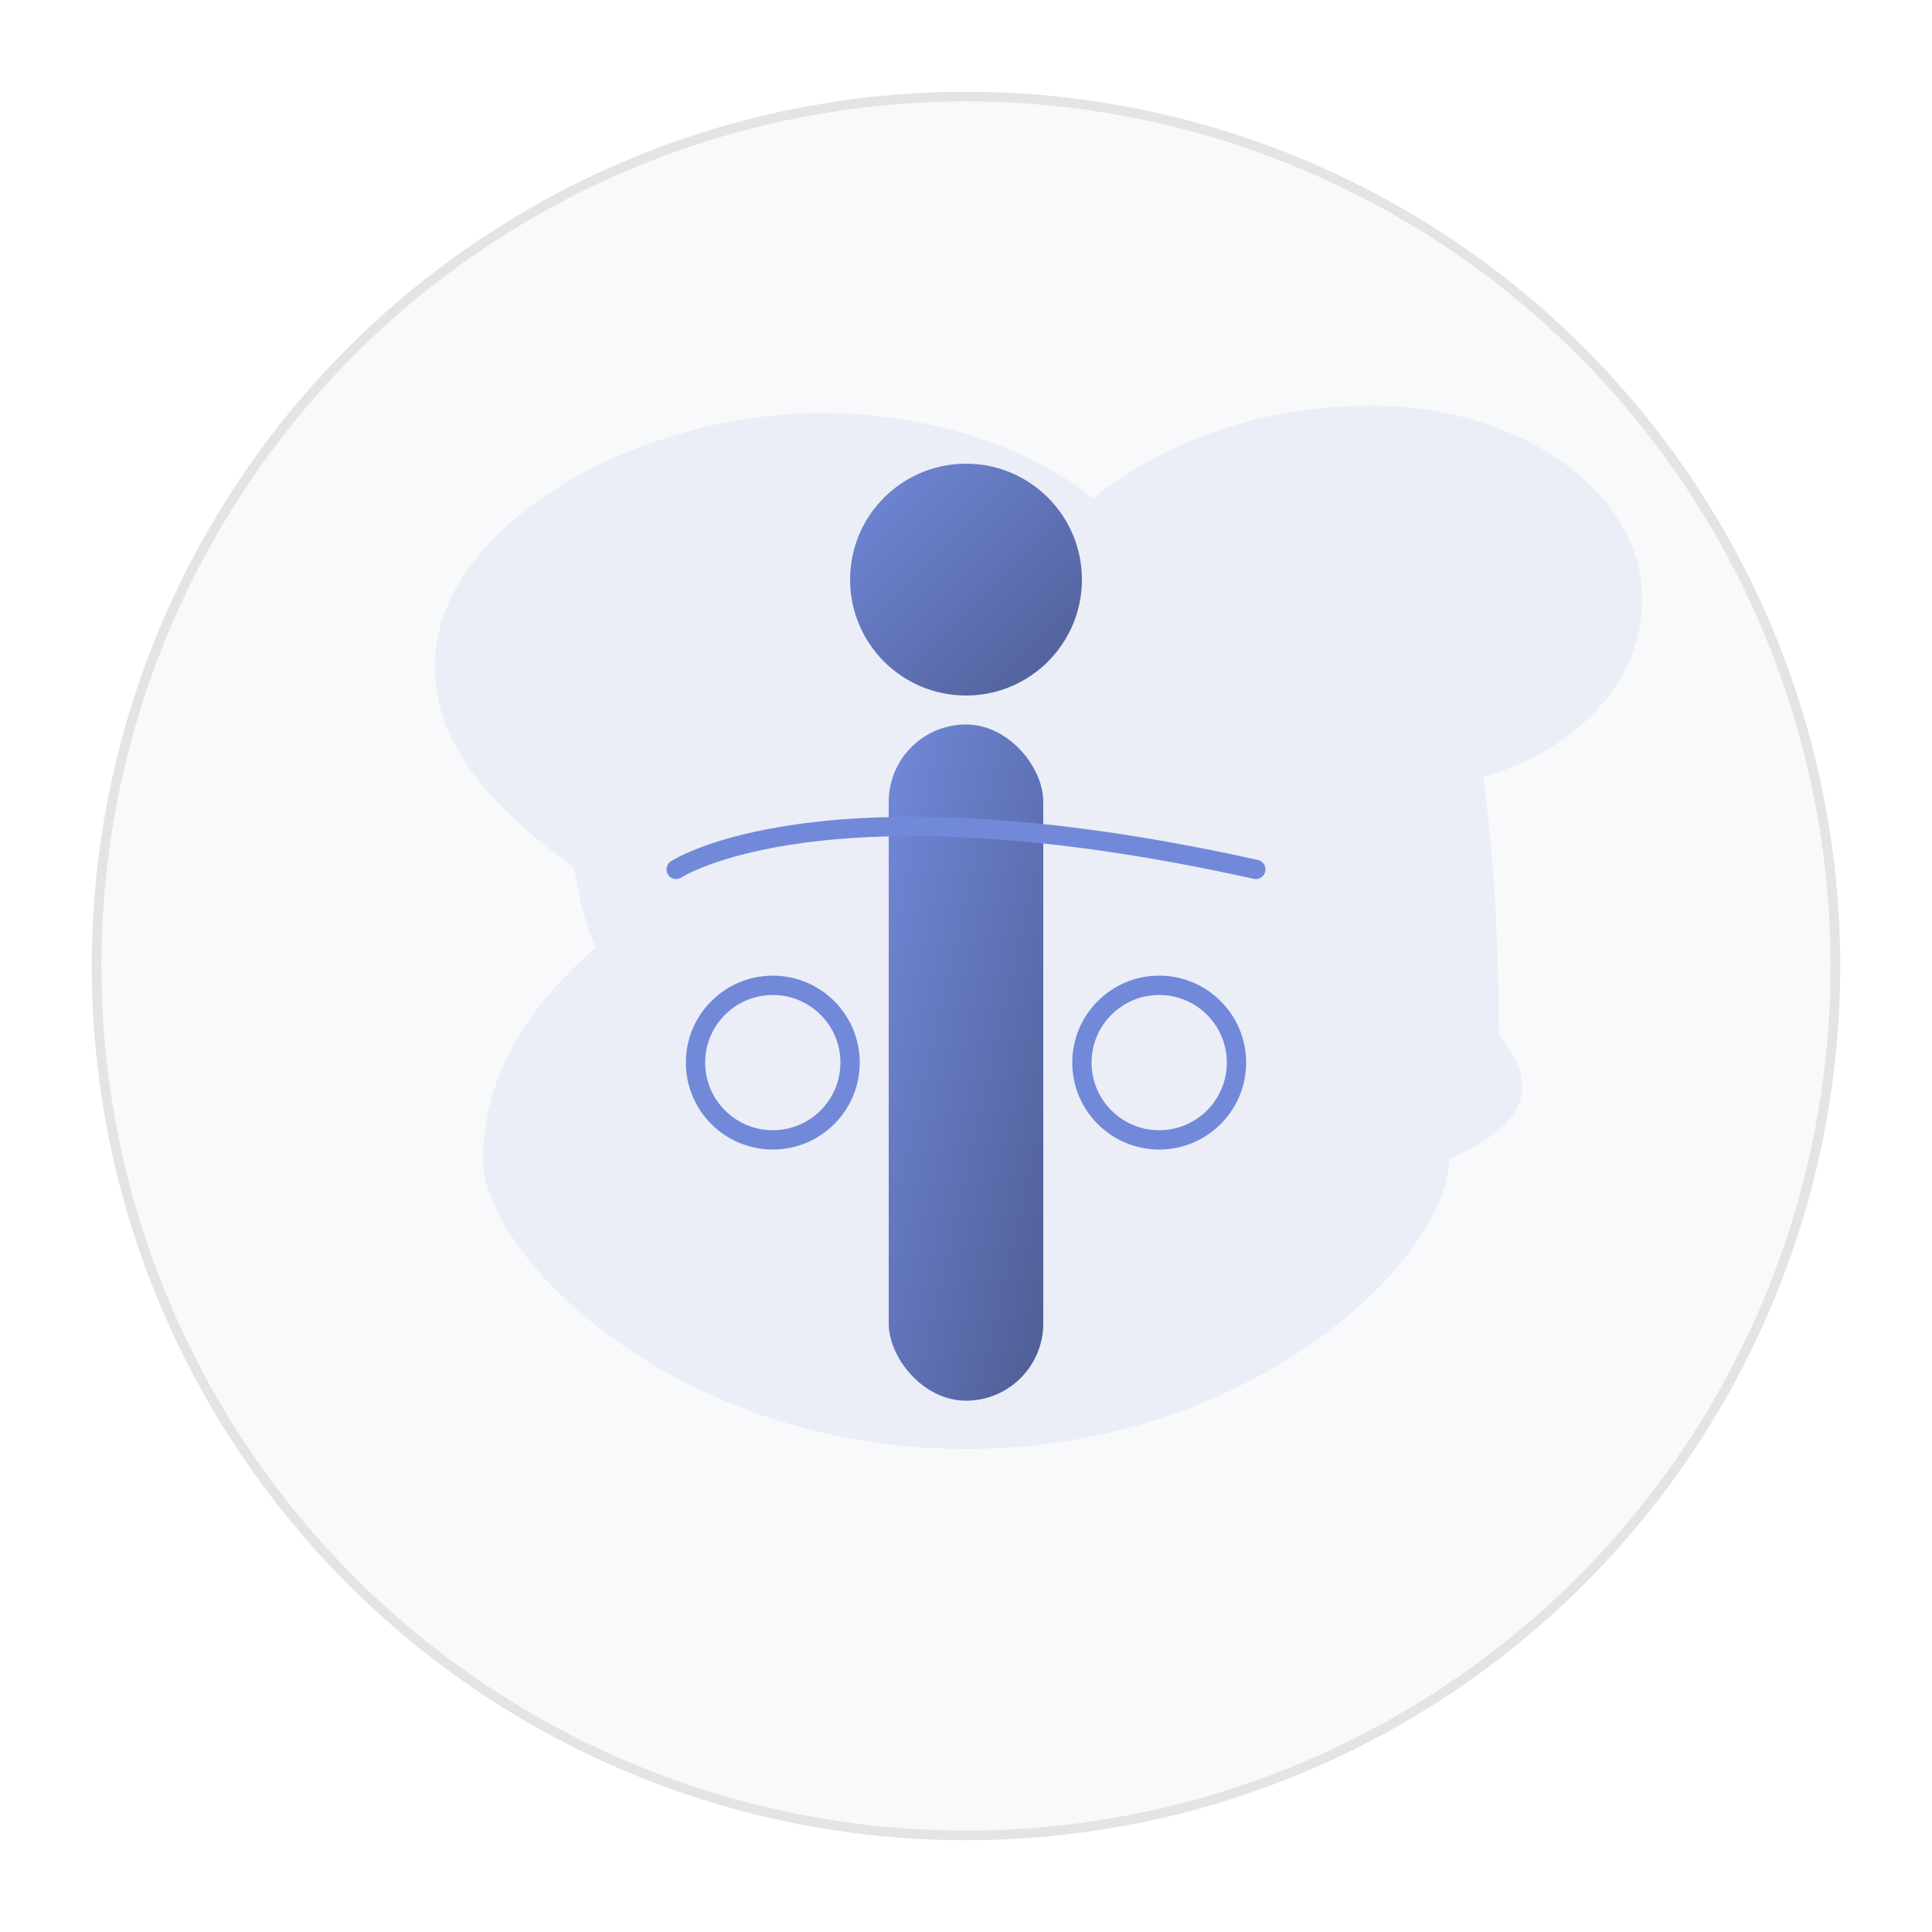 <?xml version="1.0" encoding="UTF-8" standalone="no"?>
<svg width="200" height="200" viewBox="0 0 200 200" xmlns="http://www.w3.org/2000/svg">
  <defs>
    <linearGradient id="discordGradient" x1="0%" y1="0%" x2="100%" y2="100%">
      <stop offset="0%" style="stop-color:#7289DA;stop-opacity:1" />
      <stop offset="100%" style="stop-color:#4E5D94;stop-opacity:1" />
    </linearGradient>
    <filter id="discordGlow" x="-50%" y="-50%" width="200%" height="200%">
      <feGaussianBlur stdDeviation="3" result="blur" />
      <feComposite in="SourceGraphic" in2="blur" operator="over" />
    </filter>
  </defs>
  
  <!-- Background circle -->
  <circle cx="100" cy="100" r="90" fill="#f8f9fa" stroke="#e4e4e4" stroke-width="1" />
  
  <!-- Discord logo styling -->
  <path d="M150,120c0,10-20,30-50,30s-50-20-50-30c0-8.33,4.47-15.73,11.67-21.89
      c-0.5-1.14-0.92-2.32-1.25-3.55c-0.42-1.55-0.75-3.15-0.99-4.79C50.5,83.41,45,76.78,45,69
      c0-14.48,20.74-26.24,40-26.24c10.95,0,21.25,3.35,28.17,8.83C120.75,45.54,130.77,42,142,42
      c15.36,0,28,8.95,28,20c0,8.34-6.46,15.54-16.45,18.41c1.1,8.35,1.6,17.18,1.6,26.39
      c0,0.06-0.01,0.12-0.01,0.19C158.99,111.98,158.99,116,150,120z" 
      fill="#7289DA" opacity="0.1"/>
  
  <!-- The 'i' character -->
  <g transform="translate(100, 100)">
    <circle cx="0" cy="-40" r="12" fill="url(#discordGradient)" filter="url(#discordGlow)" />
    <rect x="-8" y="-25" width="16" height="70" rx="8" fill="url(#discordGradient)" filter="url(#discordGlow)" />
  </g>
  
  <!-- Discord-like elements -->
  <circle cx="80" cy="110" r="8" fill="none" stroke="#7289DA" stroke-width="2" />
  <circle cx="120" cy="110" r="8" fill="none" stroke="#7289DA" stroke-width="2" />
  <path d="M70,90c0,0,15-10,60,0" stroke="#7289DA" fill="none" stroke-width="2" stroke-linecap="round" />
</svg>
